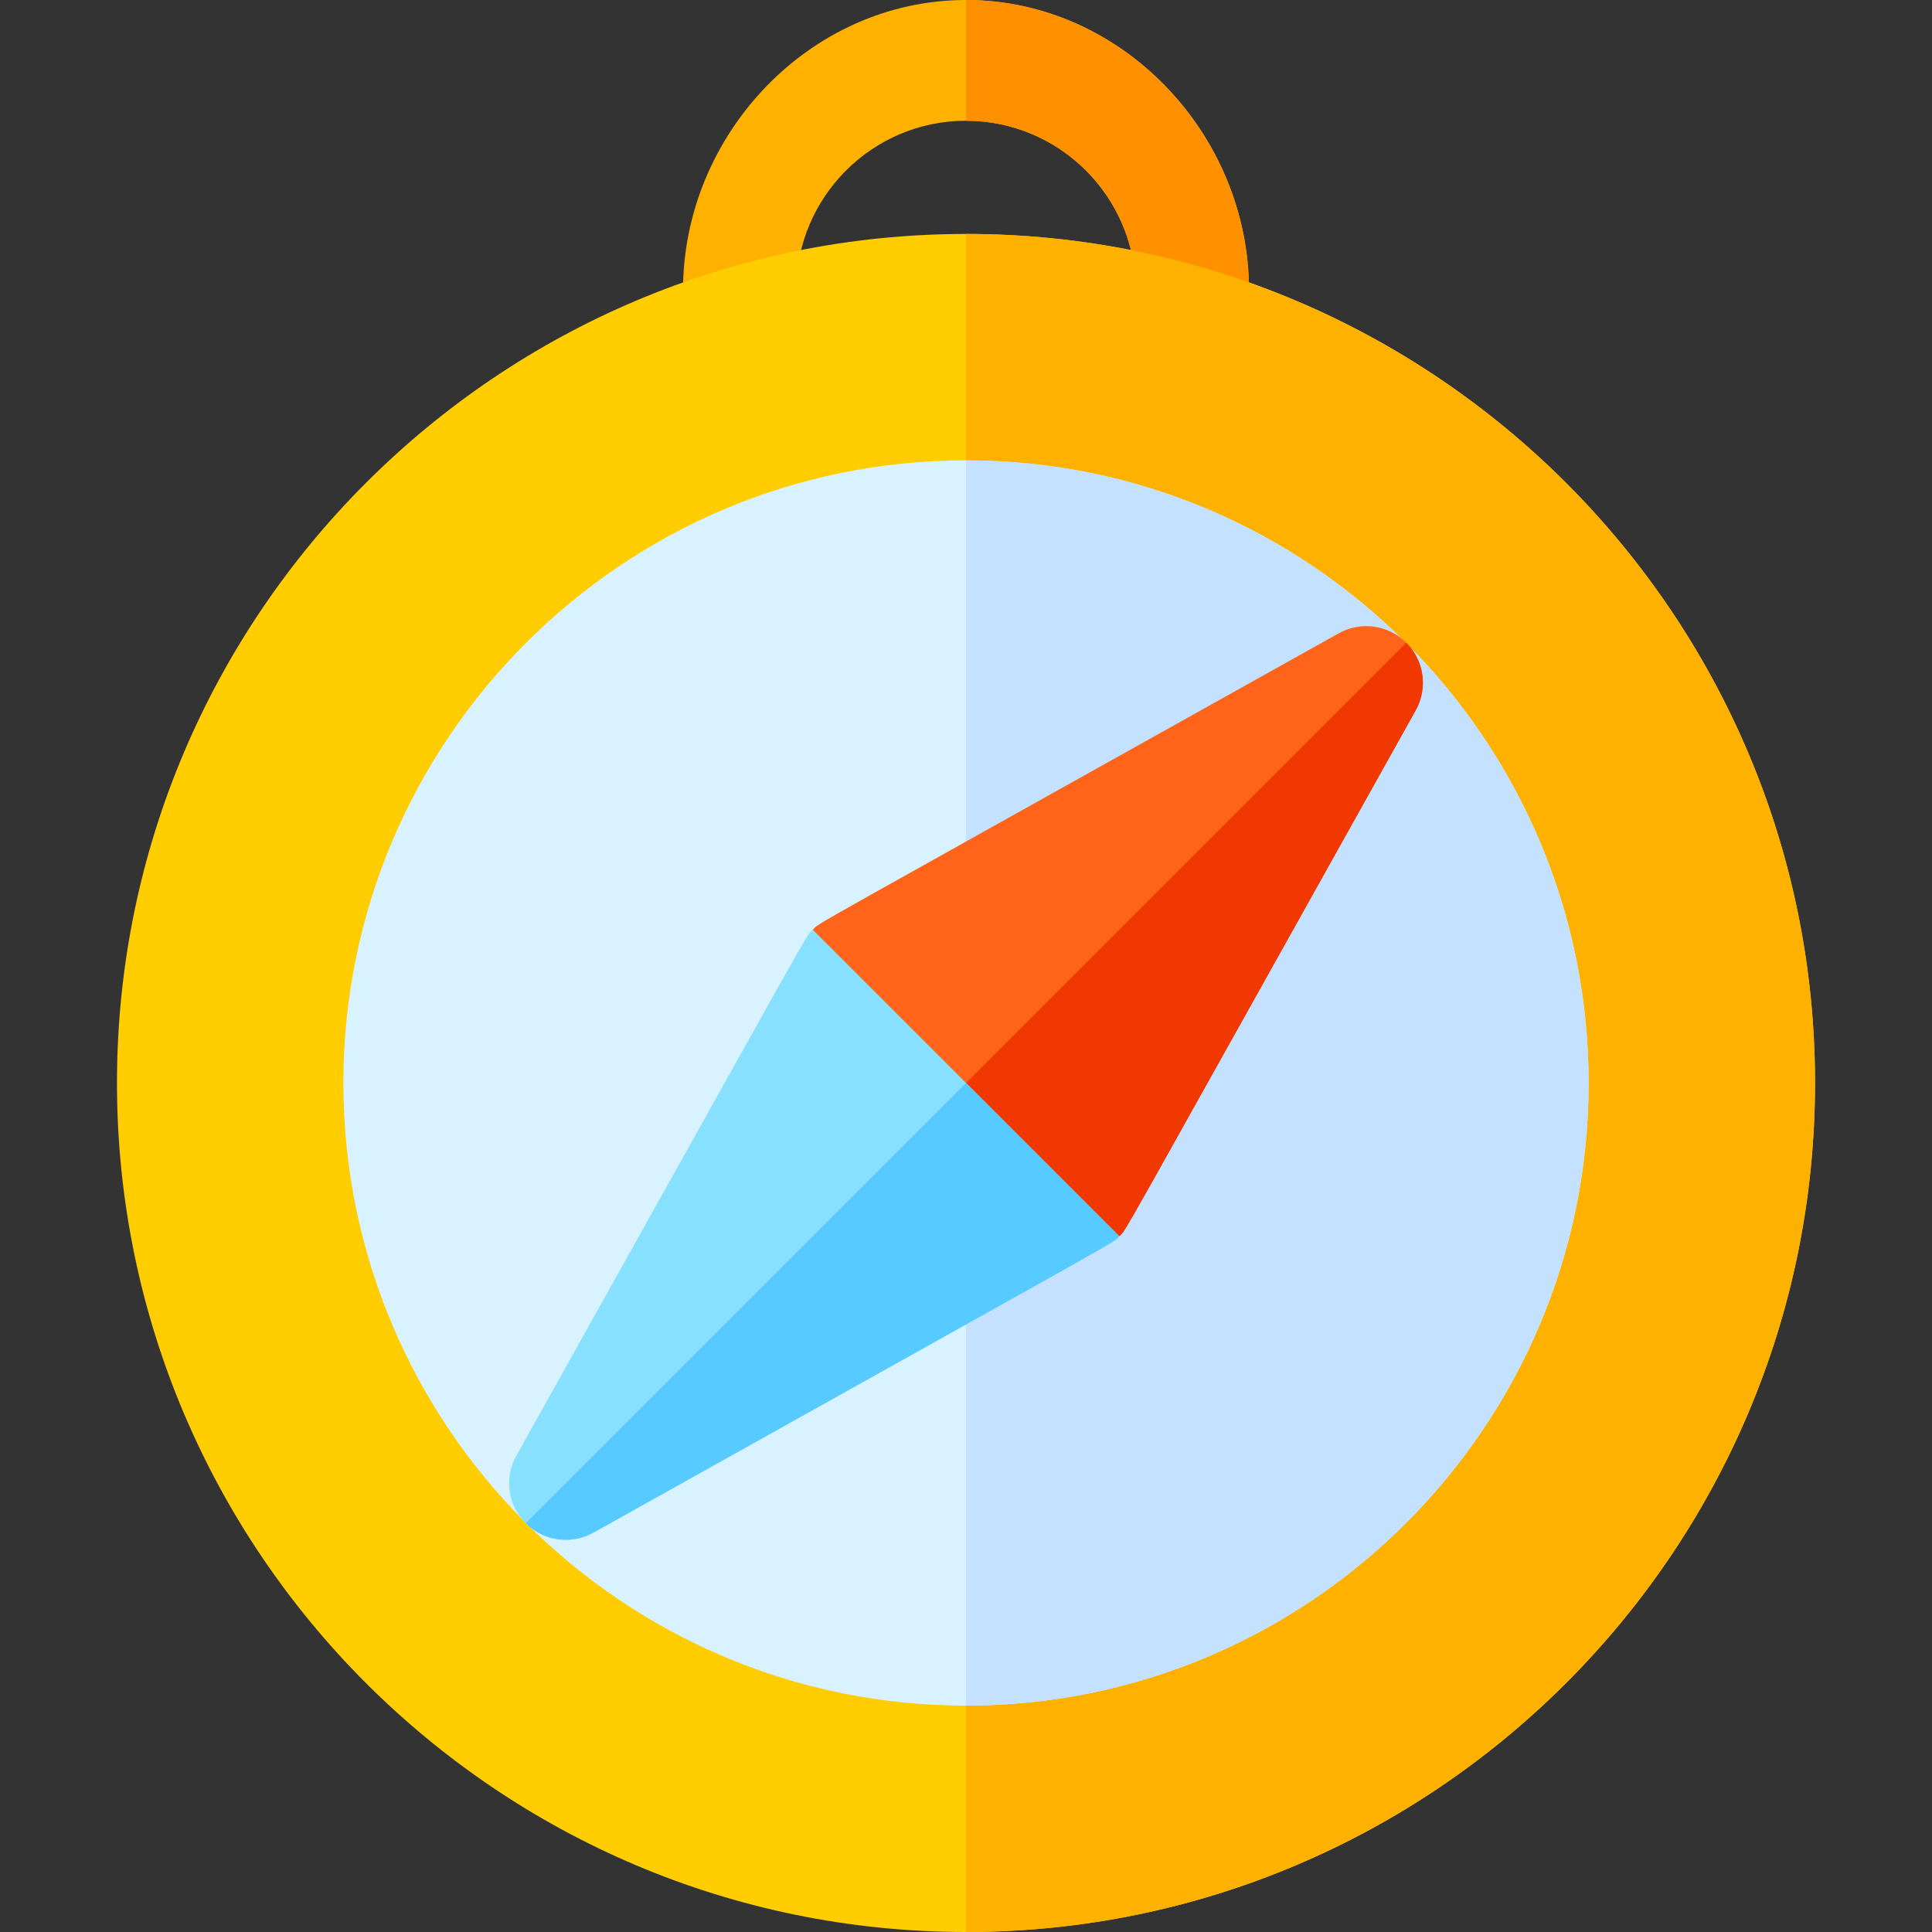 <svg id="Capa_1" enable-background="new 0 0 512 512" height="512" viewBox="0 0 512 512" width="512" xmlns="http://www.w3.org/2000/svg"><rect x="0" y="0" width="512" height="512" fill="#333333" stroke="none"/><g><g><g><g><g><path d="m316 100.701c-8.291 0-15-6.709-15-15v-8.701c0-24.814-20.186-45-45-45s-45 20.186-45 45v8.701c0 8.291-6.709 15-15 15s-15-6.709-15-15v-8.701c0-41.353 33.633-77 75-77s75 35.647 75 77v8.701c0 8.291-6.709 15-15 15z" fill="#ffb100"/></g></g></g><g id="Compass_2_"><g><path d="m256 512c-124.072 0-225-100.928-225-225s100.928-225 225-225 225 100.928 225 225-100.928 225-225 225z" fill="#ffcd00"/></g></g><path d="m301 77v8.701c0 8.291 6.709 15 15 15s15-6.709 15-15v-8.701c0-41.353-33.633-77-75-77v32c24.814 0 45 20.186 45 45z" fill="#ff9100"/><path d="m481 287c0-124.072-100.928-225-225-225v450c124.072 0 225-100.928 225-225z" fill="#ffb100"/><g><path d="m256 452c-90.967 0-165-74.019-165-165s74.033-165 165-165 165 74.019 165 165-74.033 165-165 165z" fill="#d9f2ff"/></g><path d="m421 287c0-90.981-74.033-165-165-165v330c90.967 0 165-74.019 165-165z" fill="#c4e1ff"/></g></g><path d="m372.684 170.327c-4.745-4.746-12.066-5.761-17.926-2.486-147.133 82.253-137.166 76.365-139.354 78.552l29.319 45.607 51.894 35.607c2.173-2.172-3.74 7.85 78.553-139.353 3.275-5.859 2.26-13.181-2.486-17.927z" fill="#ff641a"/><path d="m296.617 327.607c2.173-2.172-3.74 7.85 78.553-139.353 3.275-5.859 2.26-13.18-2.486-17.926l-124.232 124.231z" fill="#f03800"/><path d="m136.853 385.747c-3.275 5.859-2.26 13.18 2.486 17.926 2.887 2.887 6.727 4.394 10.611 4.394 2.501 0 5.02-.625 7.314-1.907 147.144-82.259 137.166-76.365 139.353-78.552l-81.213-81.213c-2.172 2.171 3.74-7.852-78.551 139.352z" fill="#87e0fe"/><path d="m139.339 403.673c2.887 2.887 6.727 4.394 10.611 4.394 2.501 0 5.02-.625 7.314-1.907 147.145-82.26 137.166-76.365 139.353-78.552l-40.606-40.608-116.672 116.673c0-.001 0 0 0 0z" fill="#57caff"/></svg>